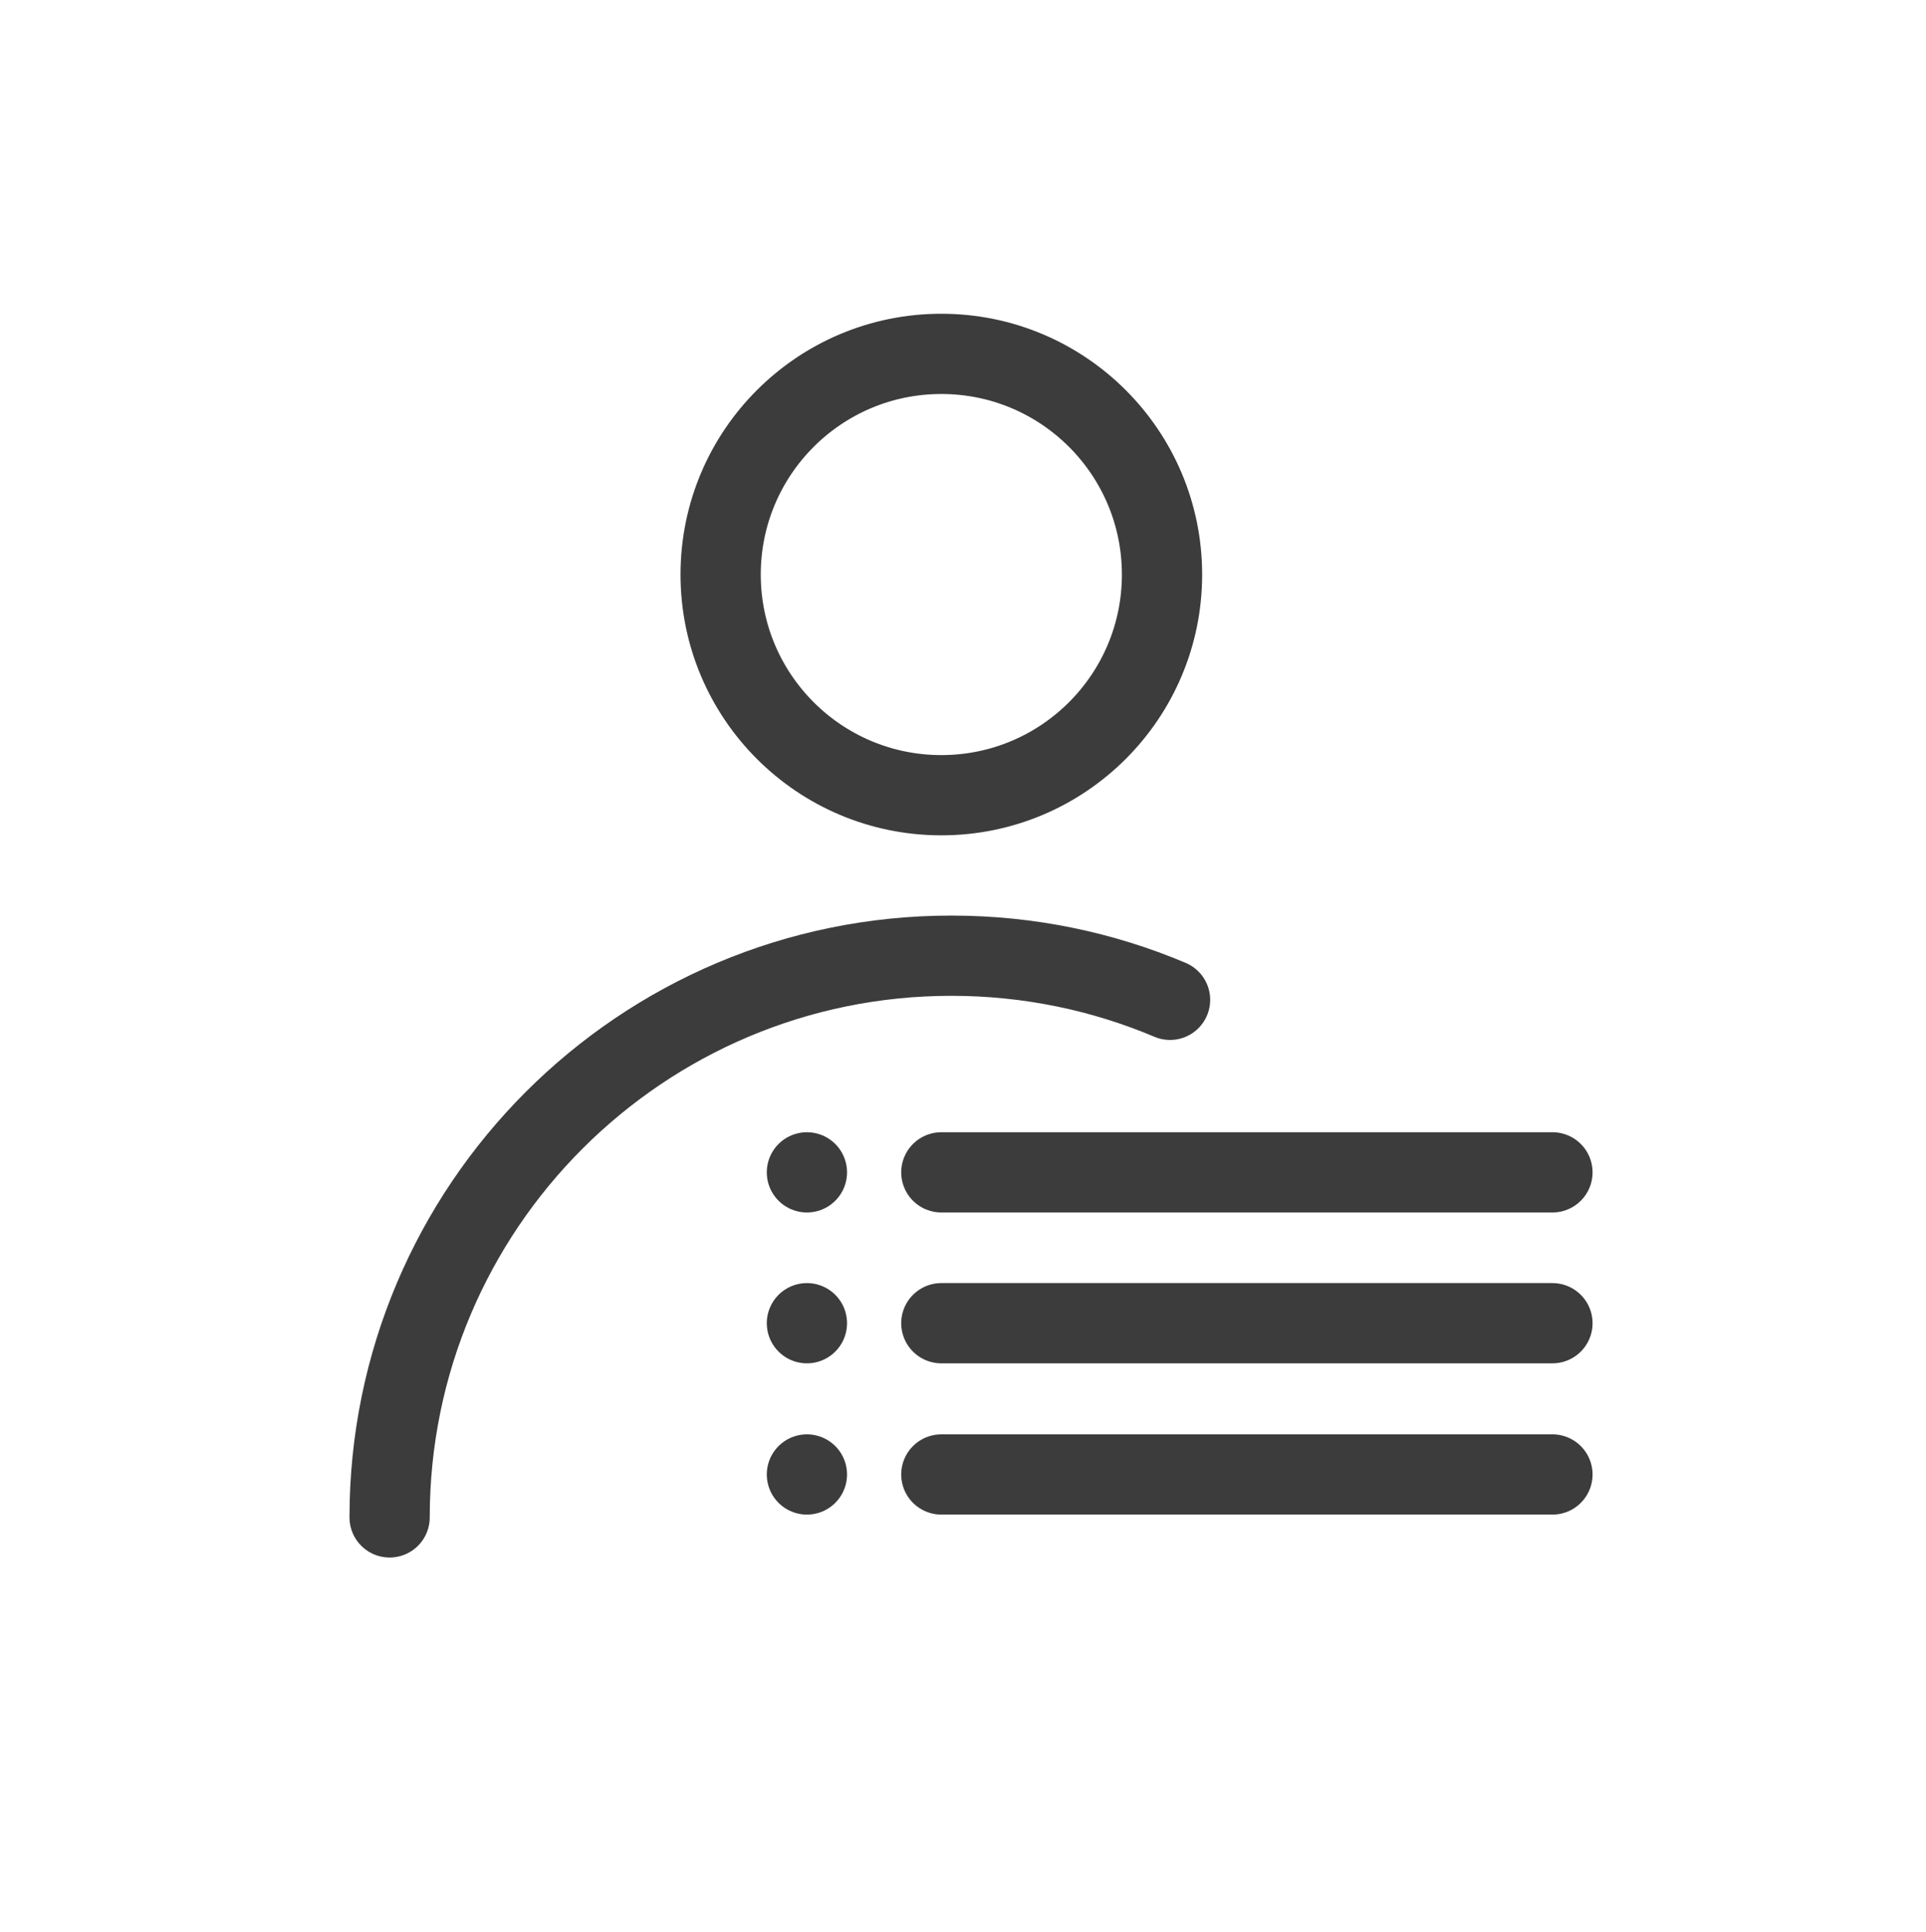 <?xml version="1.0" encoding="UTF-8"?>
<svg id="Layer_2" data-name="Layer 2" xmlns="http://www.w3.org/2000/svg" viewBox="0 0 48 48.16">
  <defs>
    <style>
      .cls-1 {
        fill: rgba(60, 60, 60, 0);
      }

      .cls-2 {
        stroke-linecap: round;
      }

      .cls-2, .cls-3 {
        fill: none;
        stroke: #3c3c3c;
        stroke-miterlimit: 10;
        stroke-width: 2px;
      }
    </style>
  </defs>
  <path class="cls-1" d="m48,48.16H0V0h48v48.16Zm-45.99-2.02h43.98V2.02H2.01s0,44.12,0,44.12Z"/>
  <circle class="cls-3" cx="23.46" cy="14.32" r="5.5"/>
  <path class="cls-2" d="m9.71,37.82c0-7.73,6.27-14,14-14,1.93,0,3.77.39,5.45,1.1"/>
  <line class="cls-2" x1="23.46" y1="29.22" x2="38.69" y2="29.22"/>
  <line class="cls-2" x1="23.46" y1="32.98" x2="38.69" y2="32.98"/>
  <line class="cls-2" x1="23.46" y1="36.75" x2="38.69" y2="36.75"/>
  <line class="cls-2" x1="20.11" y1="29.22" x2="20.11" y2="29.22"/>
  <line class="cls-2" x1="20.11" y1="32.98" x2="20.11" y2="32.98"/>
  <line class="cls-2" x1="20.11" y1="36.75" x2="20.11" y2="36.75"/>
</svg>